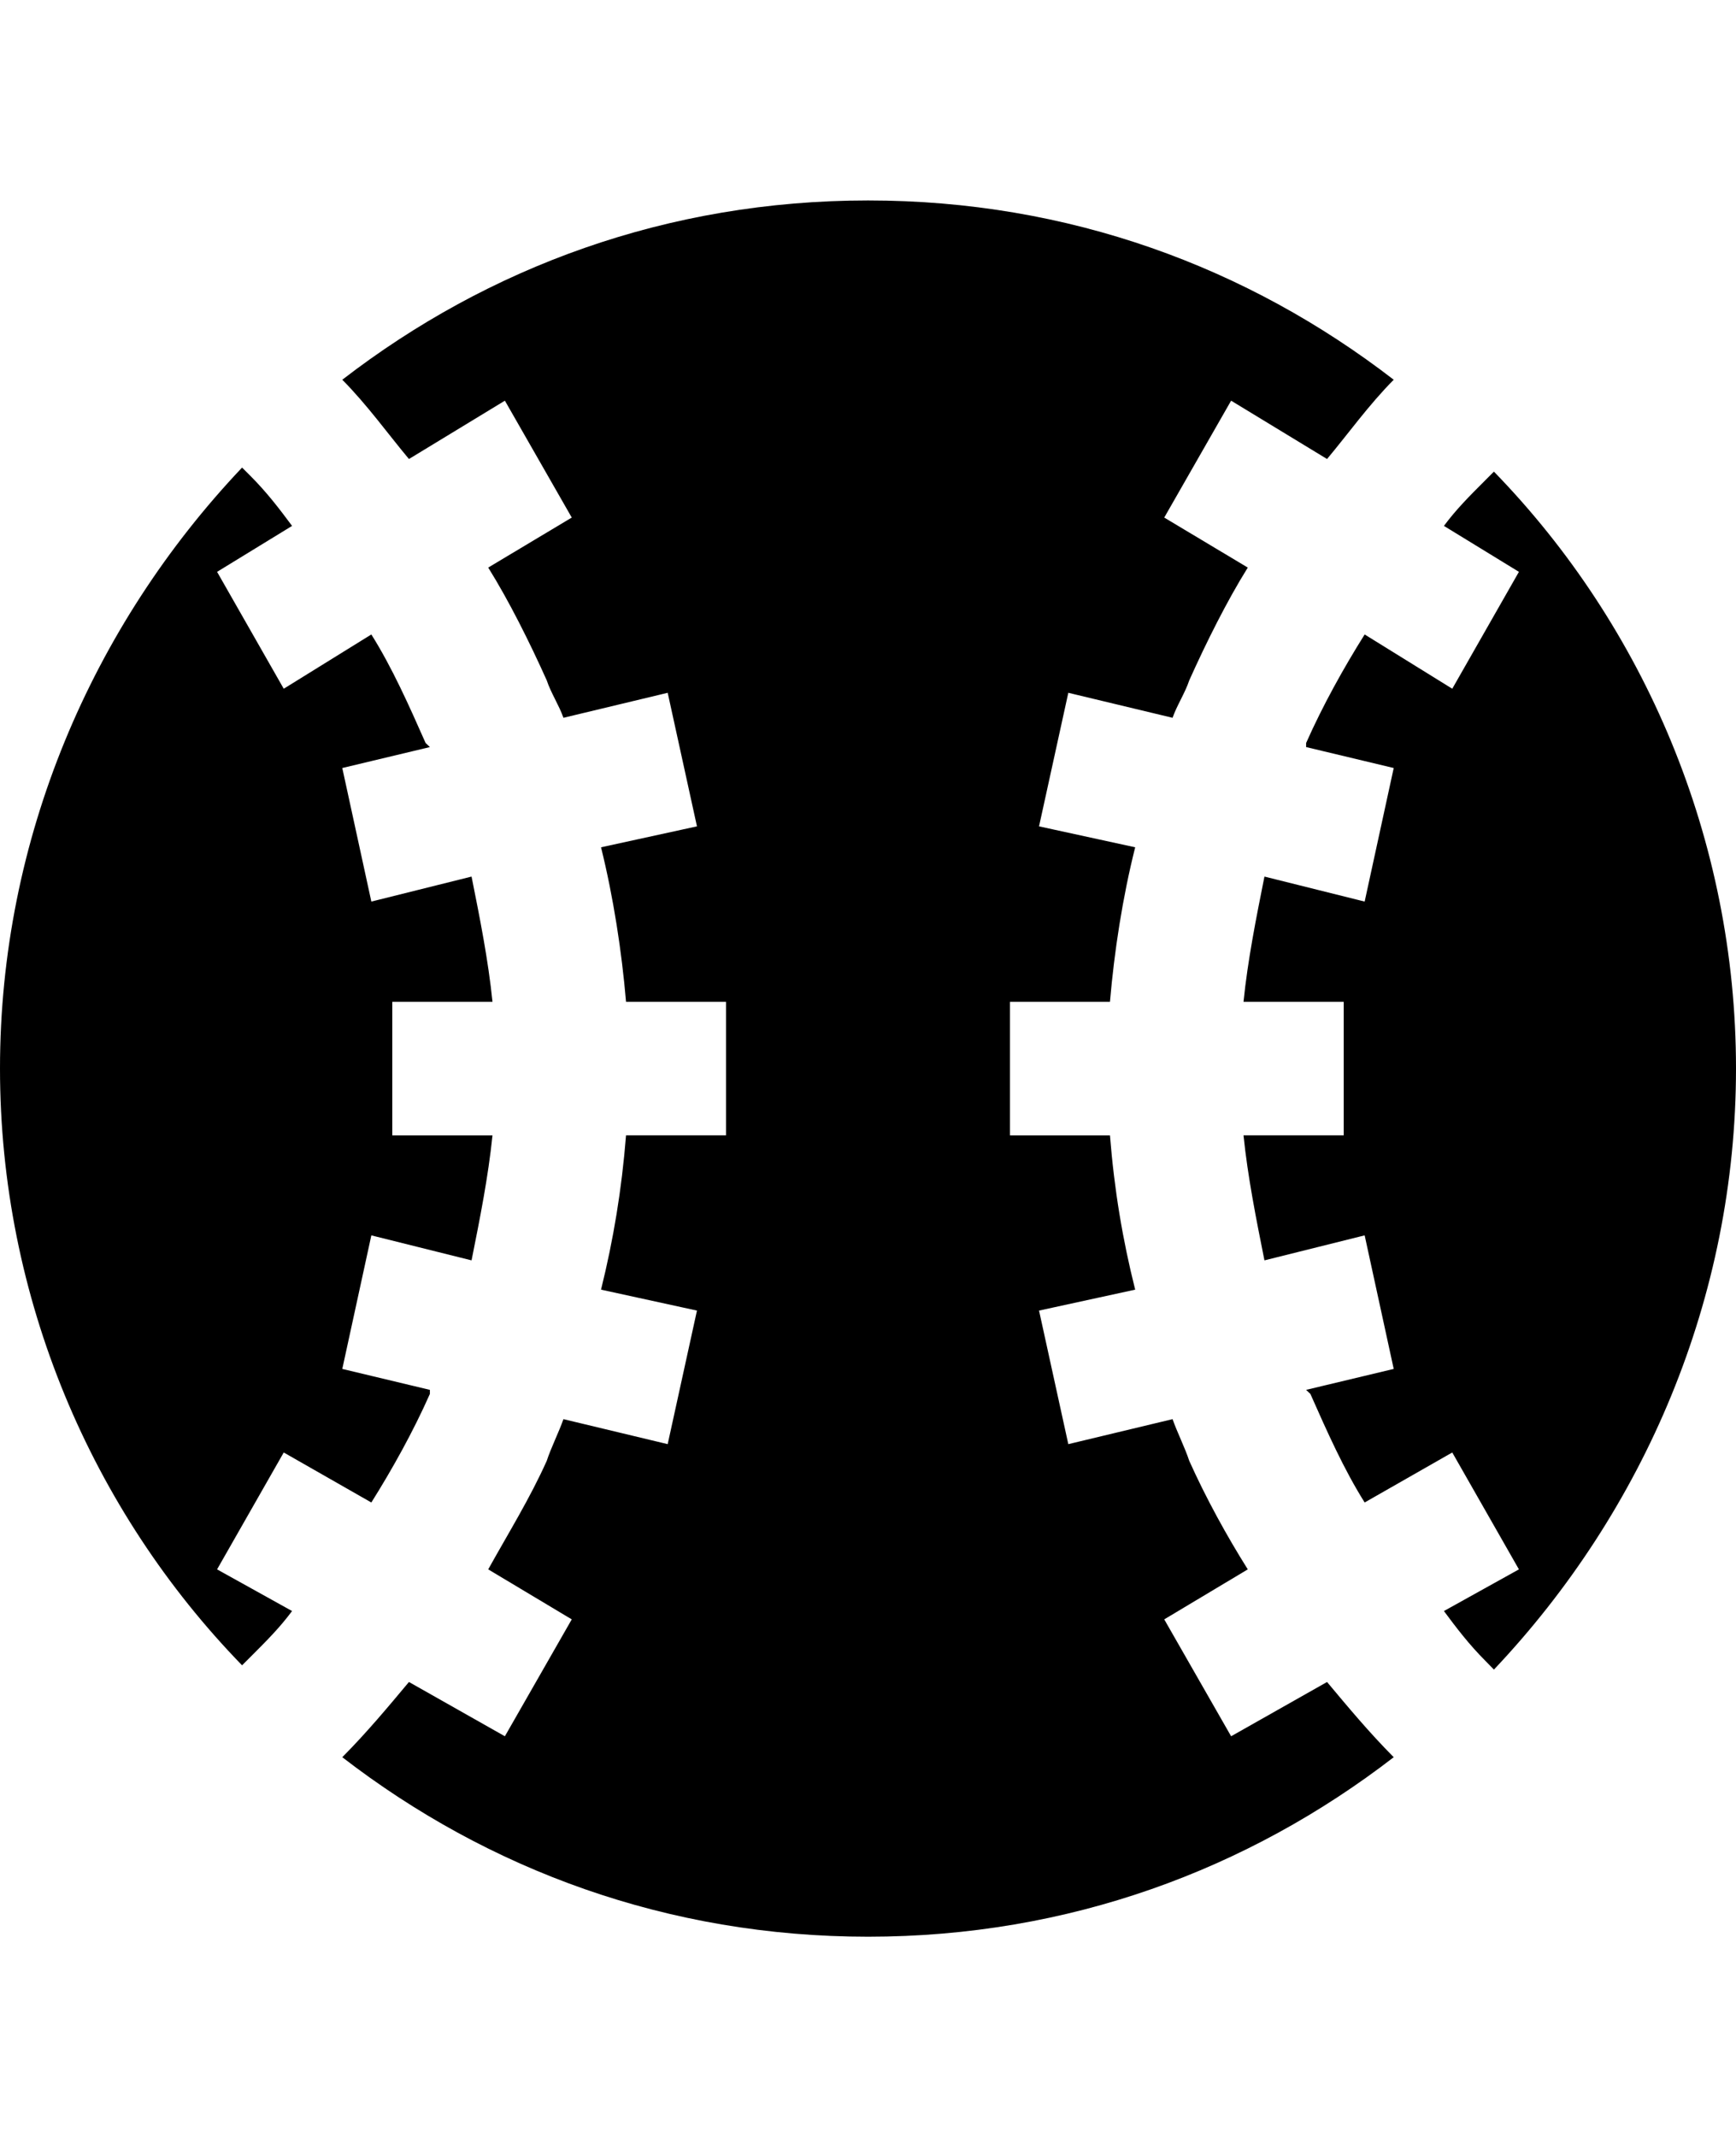 <svg height="1000" width="812.5" xmlns="http://www.w3.org/2000/svg"><path d="M621.1 787.1c9.8 11.7 19.5 23.4 31.2 35.2 -68.3 52.7 -152.3 84 -246 84S228.5 875 160.2 822.3c11.7 -11.8 21.4 -23.5 31.2 -35.2l44.9 25.4 31.3 -54.7 -39.1 -23.4c9.8 -17.6 19.5 -33.2 27.4 -50.8 1.9 -5.9 5.8 -13.7 7.8 -19.5l48.8 11.7 13.7 -62.5 -44.9 -9.8c5.8 -23.4 9.7 -46.9 11.7 -72.2h46.8v-62.5H293c-2 -23.5 -5.9 -48.9 -11.7 -72.3l44.9 -9.8 -13.7 -62.5 -48.8 11.7c-2 -5.8 -5.9 -11.7 -7.8 -17.5C248 300.8 238.3 281.3 228.5 265.6l39.1 -23.4 -31.3 -54.7 -44.9 27.3c-9.8 -11.7 -19.5 -25.3 -31.2 -37.1C228.5 125 312.5 93.8 406.3 93.8s177.7 31.2 246 83.9c-11.7 11.8 -21.4 25.4 -31.2 37.1l-44.9 -27.3 -31.3 54.7 39.1 23.4c-9.8 15.7 -19.5 35.2 -27.4 52.8 -1.9 5.8 -5.8 11.7 -7.8 17.5L500 324.2l-13.7 62.5 45 9.8c-5.9 23.4 -9.8 48.8 -11.8 72.3h-46.8v62.5h46.8c2 25.3 5.9 48.8 11.8 72.2l-45 9.8 13.7 62.5 48.8 -11.7c2 5.8 5.9 13.6 7.8 19.5 7.9 17.6 17.6 35.2 27.4 50.8l-39.1 23.4 31.3 54.7zm54.7 -541c5.8 -7.8 11.7 -13.7 19.5 -21.5l3.9 -3.9C769.5 293 812.5 392.6 812.5 500s-43 207 -113.3 281.3l-3.9 -4c-7.8 -7.8 -13.7 -15.6 -19.5 -23.4l35.1 -19.5 -31.2 -54.7 -41 23.4c-9.8 -15.6 -17.6 -33.2 -25.4 -50.8l-2 -1.9 41 -9.8 -13.6 -62.5 -46.9 11.7c-3.9 -19.5 -7.8 -39 -9.8 -58.5h46.9v-62.5H582c2 -19.6 5.9 -39.1 9.8 -58.6l46.9 11.7 13.6 -62.5 -41 -9.8v-1.9c7.8 -17.6 17.6 -35.2 27.4 -50.8l41 25.4 31.2 -54.7zM136.7 753.9c-5.8 7.8 -11.7 13.7 -19.5 21.5l-3.9 3.9C43 707 0 607.4 0 500S43 293 113.3 218.8l3.9 3.9c7.8 7.8 13.7 15.6 19.5 23.4l-35.1 21.5 31.2 54.7 41 -25.4c9.8 15.6 17.6 33.2 25.4 50.8l2 1.9 -41 9.8 13.6 62.5 46.9 -11.7c3.9 19.5 7.8 39 9.8 58.6h-46.9v62.5h46.9c-2 19.5 -5.9 39 -9.8 58.5l-46.9 -11.7 -13.6 62.5 41 9.8v1.9c-7.8 17.6 -17.6 35.2 -27.4 50.8l-41 -23.4 -31.2 54.7z"/></svg>